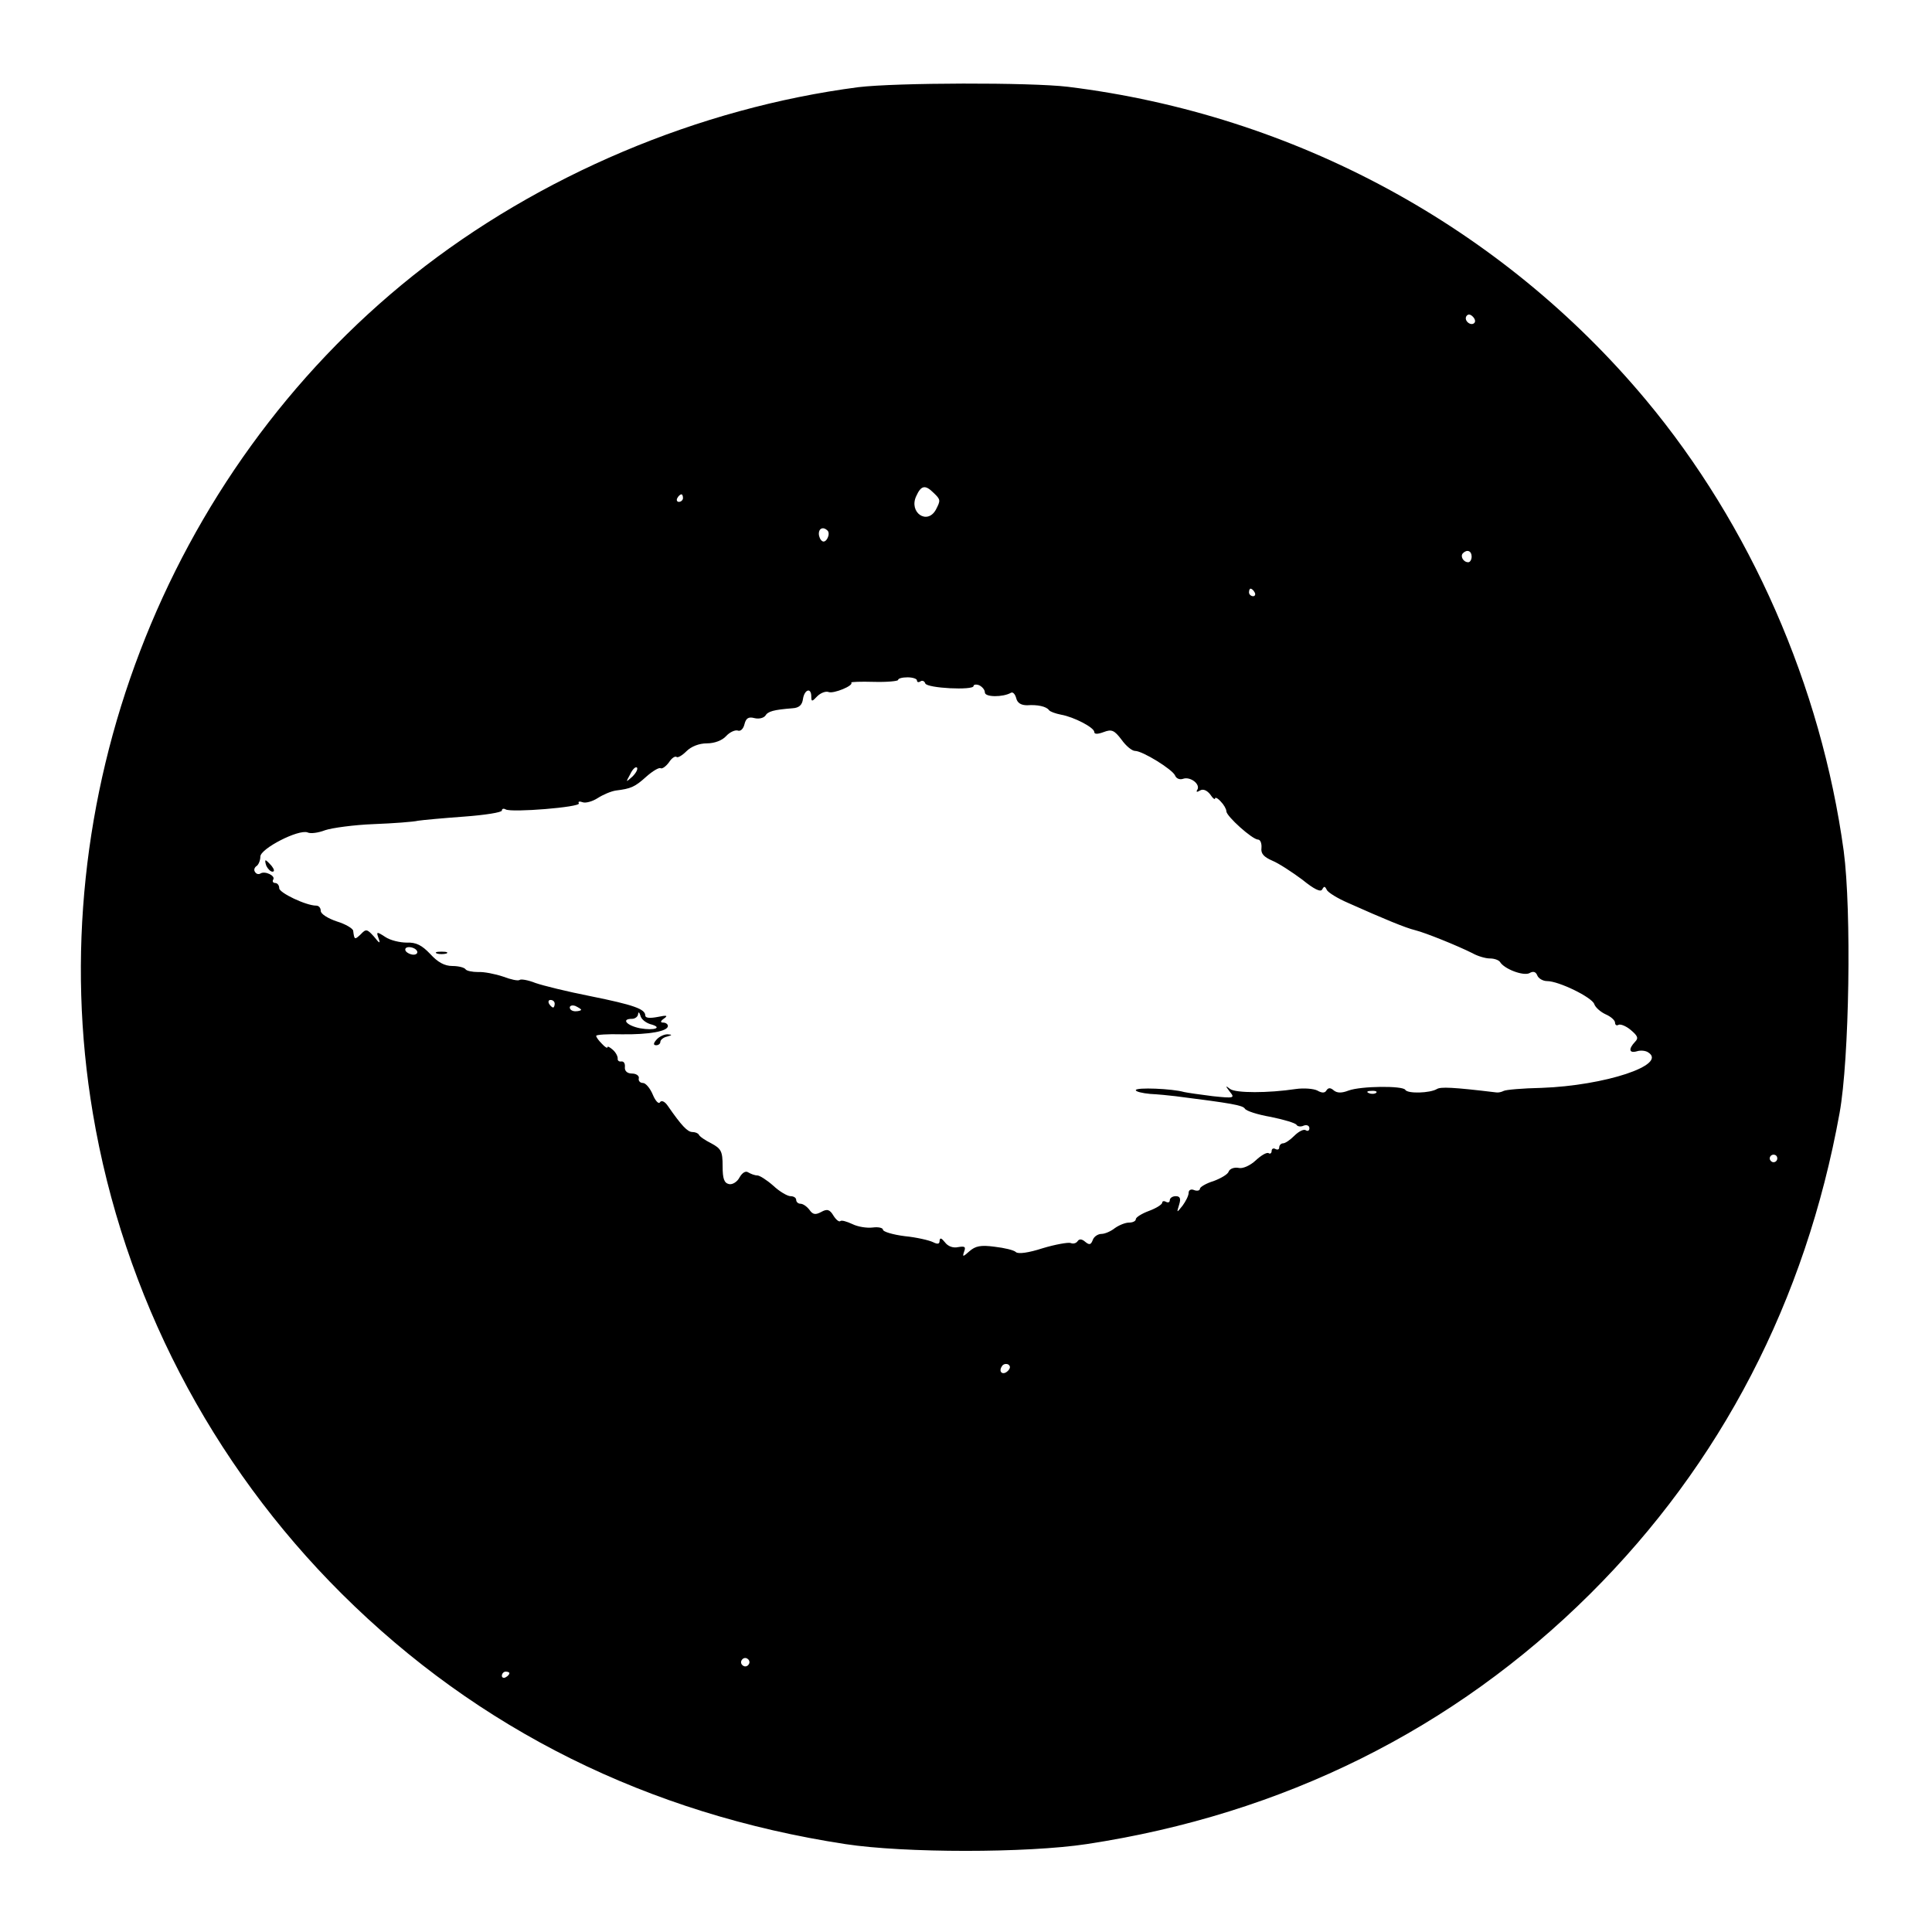 <svg version="1" xmlns="http://www.w3.org/2000/svg" width="682.667" height="682.667" viewBox="0 0 512 512"><path d="M227.5 23.1c-42.3 5.5-84.7 23.4-118 49.9-65.8 52.5-98.9 139-84.9 222 8.1 48.2 31.3 92.9 66 127.4 36.2 36 81.2 58.3 133.4 66.3 15.7 2.4 48.1 2.4 64 0 52-7.9 97.3-30.4 133.4-66.3 34.7-34.5 57.1-77.7 66.1-127.4 2.6-14.3 3.2-53.7 1.1-69.5-6-43.7-24.7-86.3-52.4-119.5-38.3-45.9-93.1-75.6-153.2-83-10-1.2-45.5-1.1-55.5.1zm163.2 62.5c-.9.9-2.8-.6-2.1-1.8.4-.6 1-.6 1.7.1.6.6.8 1.3.4 1.7zm-143.3 45c1.9 1.8 1.9 2 .6 4.5-2.3 4.1-7.2.7-5.2-3.6 1.3-2.9 2.4-3.1 4.6-.9zM181 132c0 .5-.5 1-1.1 1-.5 0-.7-.5-.4-1 .3-.6.8-1 1.1-1 .2 0 .4.4.4 1zm38.3 8.6c.9.9-.4 3.5-1.4 2.8-.5-.3-.9-1.2-.9-2 0-1.4 1.2-1.9 2.3-.8zm170.7 6.9c0 .8-.4 1.5-.9 1.5-1.3 0-2.2-1.6-1.4-2.4 1.1-1.1 2.3-.6 2.3.9zm-57.5 9.5c.3.5.1 1-.4 1-.6 0-1.1-.5-1.1-1 0-.6.2-1 .4-1 .3 0 .8.4 1.1 1zM243 180.3c0 .5.4.6.9.3.5-.4 1.1-.1 1.3.5.4 1.3 12.8 1.9 12.8.7 0-.4.7-.5 1.5-.2.8.4 1.5 1.2 1.5 1.9 0 1.3 4.8 1.3 6.9.1.5-.3 1.1.3 1.4 1.4.3 1.3 1.3 1.9 2.9 1.9 2.7-.2 5.1.3 5.8 1.3.3.4 1.7.9 3.2 1.2 3.4.6 8.8 3.4 8.8 4.6 0 .6.9.6 2.5 0 2.1-.8 2.8-.5 4.7 2 1.2 1.7 2.8 3 3.6 3 2 0 9.9 4.9 10.6 6.5.3.8 1.2 1.2 2.1.9 1.9-.7 4.7 1.4 3.8 2.9-.4.6-.1.7.7.2.8-.5 1.8-.1 2.7 1 .7 1.1 1.3 1.5 1.3 1.1 0-.4.7-.1 1.5.8.8.8 1.5 2 1.5 2.6 0 1.3 6.9 7.5 8.4 7.5.6 0 1 1 .9 2.2-.2 1.5.6 2.4 2.9 3.4 1.7.7 5.2 3 7.9 5 3.2 2.6 4.9 3.4 5.3 2.6.5-.9.7-.9 1.2.1.3.7 2.9 2.3 5.7 3.5 9.4 4.2 15.2 6.6 17.7 7.2 2.8.7 11.2 4.1 15.2 6.1 1.4.8 3.5 1.4 4.6 1.4 1.2 0 2.3.4 2.7.9 1.1 1.9 6.2 3.8 7.8 3 1-.6 1.7-.4 2.1.6.3.8 1.5 1.5 2.6 1.5 3.1 0 11.9 4.3 12.5 6.1.3.9 1.7 2.1 3 2.7 1.4.6 2.5 1.6 2.5 2.2 0 .6.4.9.9.6.5-.3 2 .3 3.2 1.3 1.9 1.6 2.2 2.2 1.2 3.2-1.8 1.9-1.6 3.1.5 2.5.9-.3 2.3-.2 3 .3 5.2 3.3-11.5 8.8-28.3 9.4-5 .1-9.5.5-10 .8-.6.3-1.4.5-2 .4-11.6-1.4-14.7-1.5-15.7-.9-1.8 1.1-7.8 1.3-8.4.2-.7-1.1-11.7-1-15 .2-1.8.7-3 .7-3.9 0-.9-.8-1.5-.8-2 0-.4.7-1.2.7-2.4 0-1-.5-3.6-.7-5.7-.4-7.3 1.1-15.9 1.1-17.4 0-1.3-1-1.3-.9-.1.7 1.4 1.7 1.2 1.8-4.5 1.2-3.2-.4-6.7-.9-7.6-1.1-3.1-.9-12.8-1.3-12.8-.5 0 .4 1.7.8 3.8 1 2 .1 5.1.4 6.7.6 15 1.9 17.8 2.4 18.4 3.3.3.6 3.4 1.6 6.9 2.2 3.4.7 6.5 1.6 6.8 2.1.2.4 1.1.6 1.9.2.8-.3 1.5 0 1.5.7 0 .6-.4.9-1 .5-.5-.3-1.8.3-3 1.5-1.1 1.1-2.4 2-3 2-.5 0-1 .5-1 1.1 0 .5-.4.7-1 .4-.5-.3-1-.1-1 .5s-.4.9-.8.6c-.5-.3-2 .6-3.4 1.9-1.5 1.4-3.5 2.3-4.6 2-1.1-.2-2.3.2-2.6 1-.2.7-2.1 1.8-4 2.5-2 .6-3.6 1.6-3.6 2 0 .5-.7.7-1.5.4-.9-.4-1.5 0-1.5.7 0 .8-.8 2.3-1.6 3.4-1.6 2-1.6 2-.9-.3.5-1.6.2-2.2-.9-2.2-.9 0-1.6.5-1.6 1.1 0 .5-.4.7-1 .4-.5-.3-1-.2-1 .2 0 .5-1.6 1.5-3.5 2.2-1.9.7-3.5 1.7-3.5 2.2 0 .5-.8.9-1.8.9s-2.7.7-3.8 1.5c-1 .8-2.6 1.5-3.5 1.5-.9 0-2 .7-2.3 1.6-.5 1.3-.9 1.4-2 .5-.9-.8-1.6-.8-2-.2-.4.6-1.2.8-1.9.5-.7-.2-4.1.4-7.4 1.4-3.7 1.2-6.5 1.6-7.1 1-.5-.5-3-1.1-5.6-1.4-3.7-.5-5.1-.2-6.7 1.2-1.7 1.5-1.9 1.6-1.4.1.5-1.3.2-1.5-1.6-1.2-1.3.3-2.7-.2-3.5-1.3-.9-1.1-1.3-1.3-1.4-.4 0 .9-.5 1-1.7.4-1-.5-4.4-1.3-7.5-1.6-3.2-.4-5.8-1.2-5.8-1.7s-1.2-.8-2.7-.6c-1.6.2-4-.2-5.4-.9-1.5-.7-2.9-1.1-3.2-.8-.3.3-1.1-.3-1.8-1.4-1-1.7-1.7-1.9-3.3-1-1.5.8-2.2.7-3.1-.6-.7-.9-1.7-1.6-2.4-1.6-.6 0-1.1-.5-1.1-1 0-.6-.7-1-1.5-1s-2.9-1.2-4.6-2.8c-1.7-1.5-3.6-2.7-4.2-2.7-.7 0-1.7-.4-2.4-.8-.7-.5-1.6.1-2.3 1.3-.6 1.2-1.9 2-2.8 1.8-1.3-.3-1.7-1.4-1.7-4.8 0-3.9-.4-4.6-3-6-1.6-.8-3.1-1.8-3.3-2.3-.2-.4-1-.7-1.7-.7-1.3 0-2.9-1.7-6.5-6.9-.8-1.2-1.7-1.6-2.1-1-.3.6-1.2-.3-1.9-2s-1.9-3.1-2.6-3.1c-.8 0-1.3-.6-1.1-1.3.1-.6-.7-1.2-1.8-1.2-1.3 0-2-.7-1.9-1.7.1-1-.3-1.6-1-1.5-.6.1-1-.3-.9-.8 0-.6-.5-1.6-1.3-2.3-.8-.7-1.4-1-1.4-.7 0 .4-.7 0-1.5-.9-.8-.8-1.5-1.7-1.5-2.1 0-.3 3-.5 6.8-.4 7.2.1 12.2-.8 12.2-2.2 0-.5-.6-.9-1.2-.9-.9 0-.8-.4.2-1.1 1.1-.8.7-.9-1.7-.4-2.1.4-3.3.3-3.3-.4 0-1.7-3.1-2.8-14.5-5.1-6.1-1.2-12.6-2.8-14.6-3.5-2-.8-3.9-1.1-4.2-.8-.4.3-2.3-.1-4.4-.9-2.1-.7-5.1-1.3-6.6-1.2-1.5 0-3-.3-3.3-.7-.3-.5-1.9-.9-3.5-.9-2.1 0-3.9-1-5.9-3.2-2.2-2.3-3.7-3.1-6.2-3-1.8 0-4.4-.6-5.7-1.5-2.3-1.5-2.4-1.4-1.8.3.6 1.6.3 1.5-1.2-.4-1.8-2-2.1-2.1-3.5-.6-1.6 1.5-1.7 1.5-2-.9 0-.6-2-1.8-4.3-2.5-2.4-.8-4.3-2-4.3-2.8 0-.8-.5-1.4-1.2-1.4-2.7 0-9.8-3.4-9.8-4.6 0-.8-.5-1.4-1.1-1.4-.5 0-.8-.4-.5-.9.7-1-2.2-2.4-3.4-1.6-.5.3-1.1.1-1.4-.4-.4-.5-.2-1.2.4-1.6.5-.3 1-1.5 1-2.5 0-2.1 10.1-7.3 12.5-6.4.8.4 2.9.1 4.7-.6 1.8-.6 7.6-1.4 12.8-1.6 5.2-.2 10.6-.6 11.8-.9 1.3-.2 6.8-.7 12.3-1.1 5.4-.4 9.9-1.1 9.9-1.6s.5-.6 1-.3c1.5.9 20-.6 19.4-1.6-.3-.5.2-.6 1-.3s2.6-.2 4-1.1c1.4-.9 3.5-1.8 4.8-2 4-.5 5-.9 8.1-3.7 1.7-1.5 3.4-2.5 3.8-2.2.4.2 1.4-.5 2.2-1.6.7-1.1 1.6-1.7 2-1.4.3.3 1.5-.4 2.6-1.5 1.3-1.3 3.4-2.1 5.4-2.1 2.1 0 4.1-.8 5.1-1.9 1-1.1 2.4-1.7 3.1-1.5.7.3 1.5-.4 1.8-1.7.4-1.6 1.1-2 2.6-1.6 1.2.3 2.4 0 2.9-.6.7-1.2 2.2-1.6 7.2-2 1.8-.1 2.6-.9 2.8-2.5.4-2.5 2.2-3.1 2.2-.6 0 1.4.2 1.4 1.6-.1.9-.9 2.3-1.4 3-1.1 1.3.5 6.7-1.7 6-2.5-.3-.2 2.5-.3 6-.2 3.5.1 6.4-.2 6.4-.5 0-.4 1.1-.7 2.5-.7s2.5.4 2.5.8zm-75.4 25.5c-1.8 1.6-1.8 1.6-.6-.6.6-1.3 1.4-2.1 1.8-1.8.3.4-.2 1.4-1.2 2.4zM110.5 252c.3.5-.1 1-.9 1s-1.8-.5-2.1-1c-.3-.6.1-1 .9-1s1.8.4 2.1 1zm36.5 14c0 .5-.2 1-.4 1-.3 0-.8-.5-1.1-1-.3-.6-.1-1 .4-1 .6 0 1.1.4 1.1 1zm7 1.6c0 .2-.7.4-1.5.4s-1.5-.4-1.5-1c0-.5.7-.7 1.5-.4.8.4 1.5.8 1.5 1zm18.3 3.8c3.5.9 1.2 1.8-2.7 1.1-3.5-.7-5.1-2.5-2.1-2.5.8 0 1.6-.6 1.6-1.3.1-.6.3-.5.6.4.2 1 1.4 1.9 2.6 2.3zm192.4 18.2c-.3.3-1.2.4-1.9.1-.8-.3-.5-.6.6-.6 1.1-.1 1.7.2 1.3.5zM471 307c0 .5-.4 1-1 1-.5 0-1-.5-1-1 0-.6.5-1 1-1 .6 0 1 .4 1 1zm-203.9 56.3c-1.3 1.3-2.6.3-1.6-1.2.3-.6 1.1-.8 1.7-.5.6.4.6 1-.1 1.7zm-68.7 77.8c-.3.5-1 .7-1.5.3-.5-.3-.7-1-.3-1.5.3-.5 1-.7 1.5-.3.5.3.7 1 .3 1.5zm-63.4 2.3c0 .3-.4.8-1 1.1-.5.3-1 .1-1-.4 0-.6.5-1.1 1-1.1.6 0 1 .2 1 .4z"/><path d="M70.6 229.5c.4.8 1.1 1.5 1.6 1.5.6 0 .5-.6-.2-1.5-.7-.8-1.4-1.5-1.6-1.5-.2 0-.1.7.2 1.5zM115.8 252.7c.6.2 1.8.2 2.5 0 .6-.3.1-.5-1.3-.5-1.4 0-1.9.2-1.2.5zM174 275.5c-.9 1-.9 1.5-.1 1.5.6 0 1.1-.4 1.1-.9s.8-1.2 1.8-1.4c1.4-.4 1.4-.5.1-.6-.9 0-2.2.6-2.9 1.4z"/></svg>